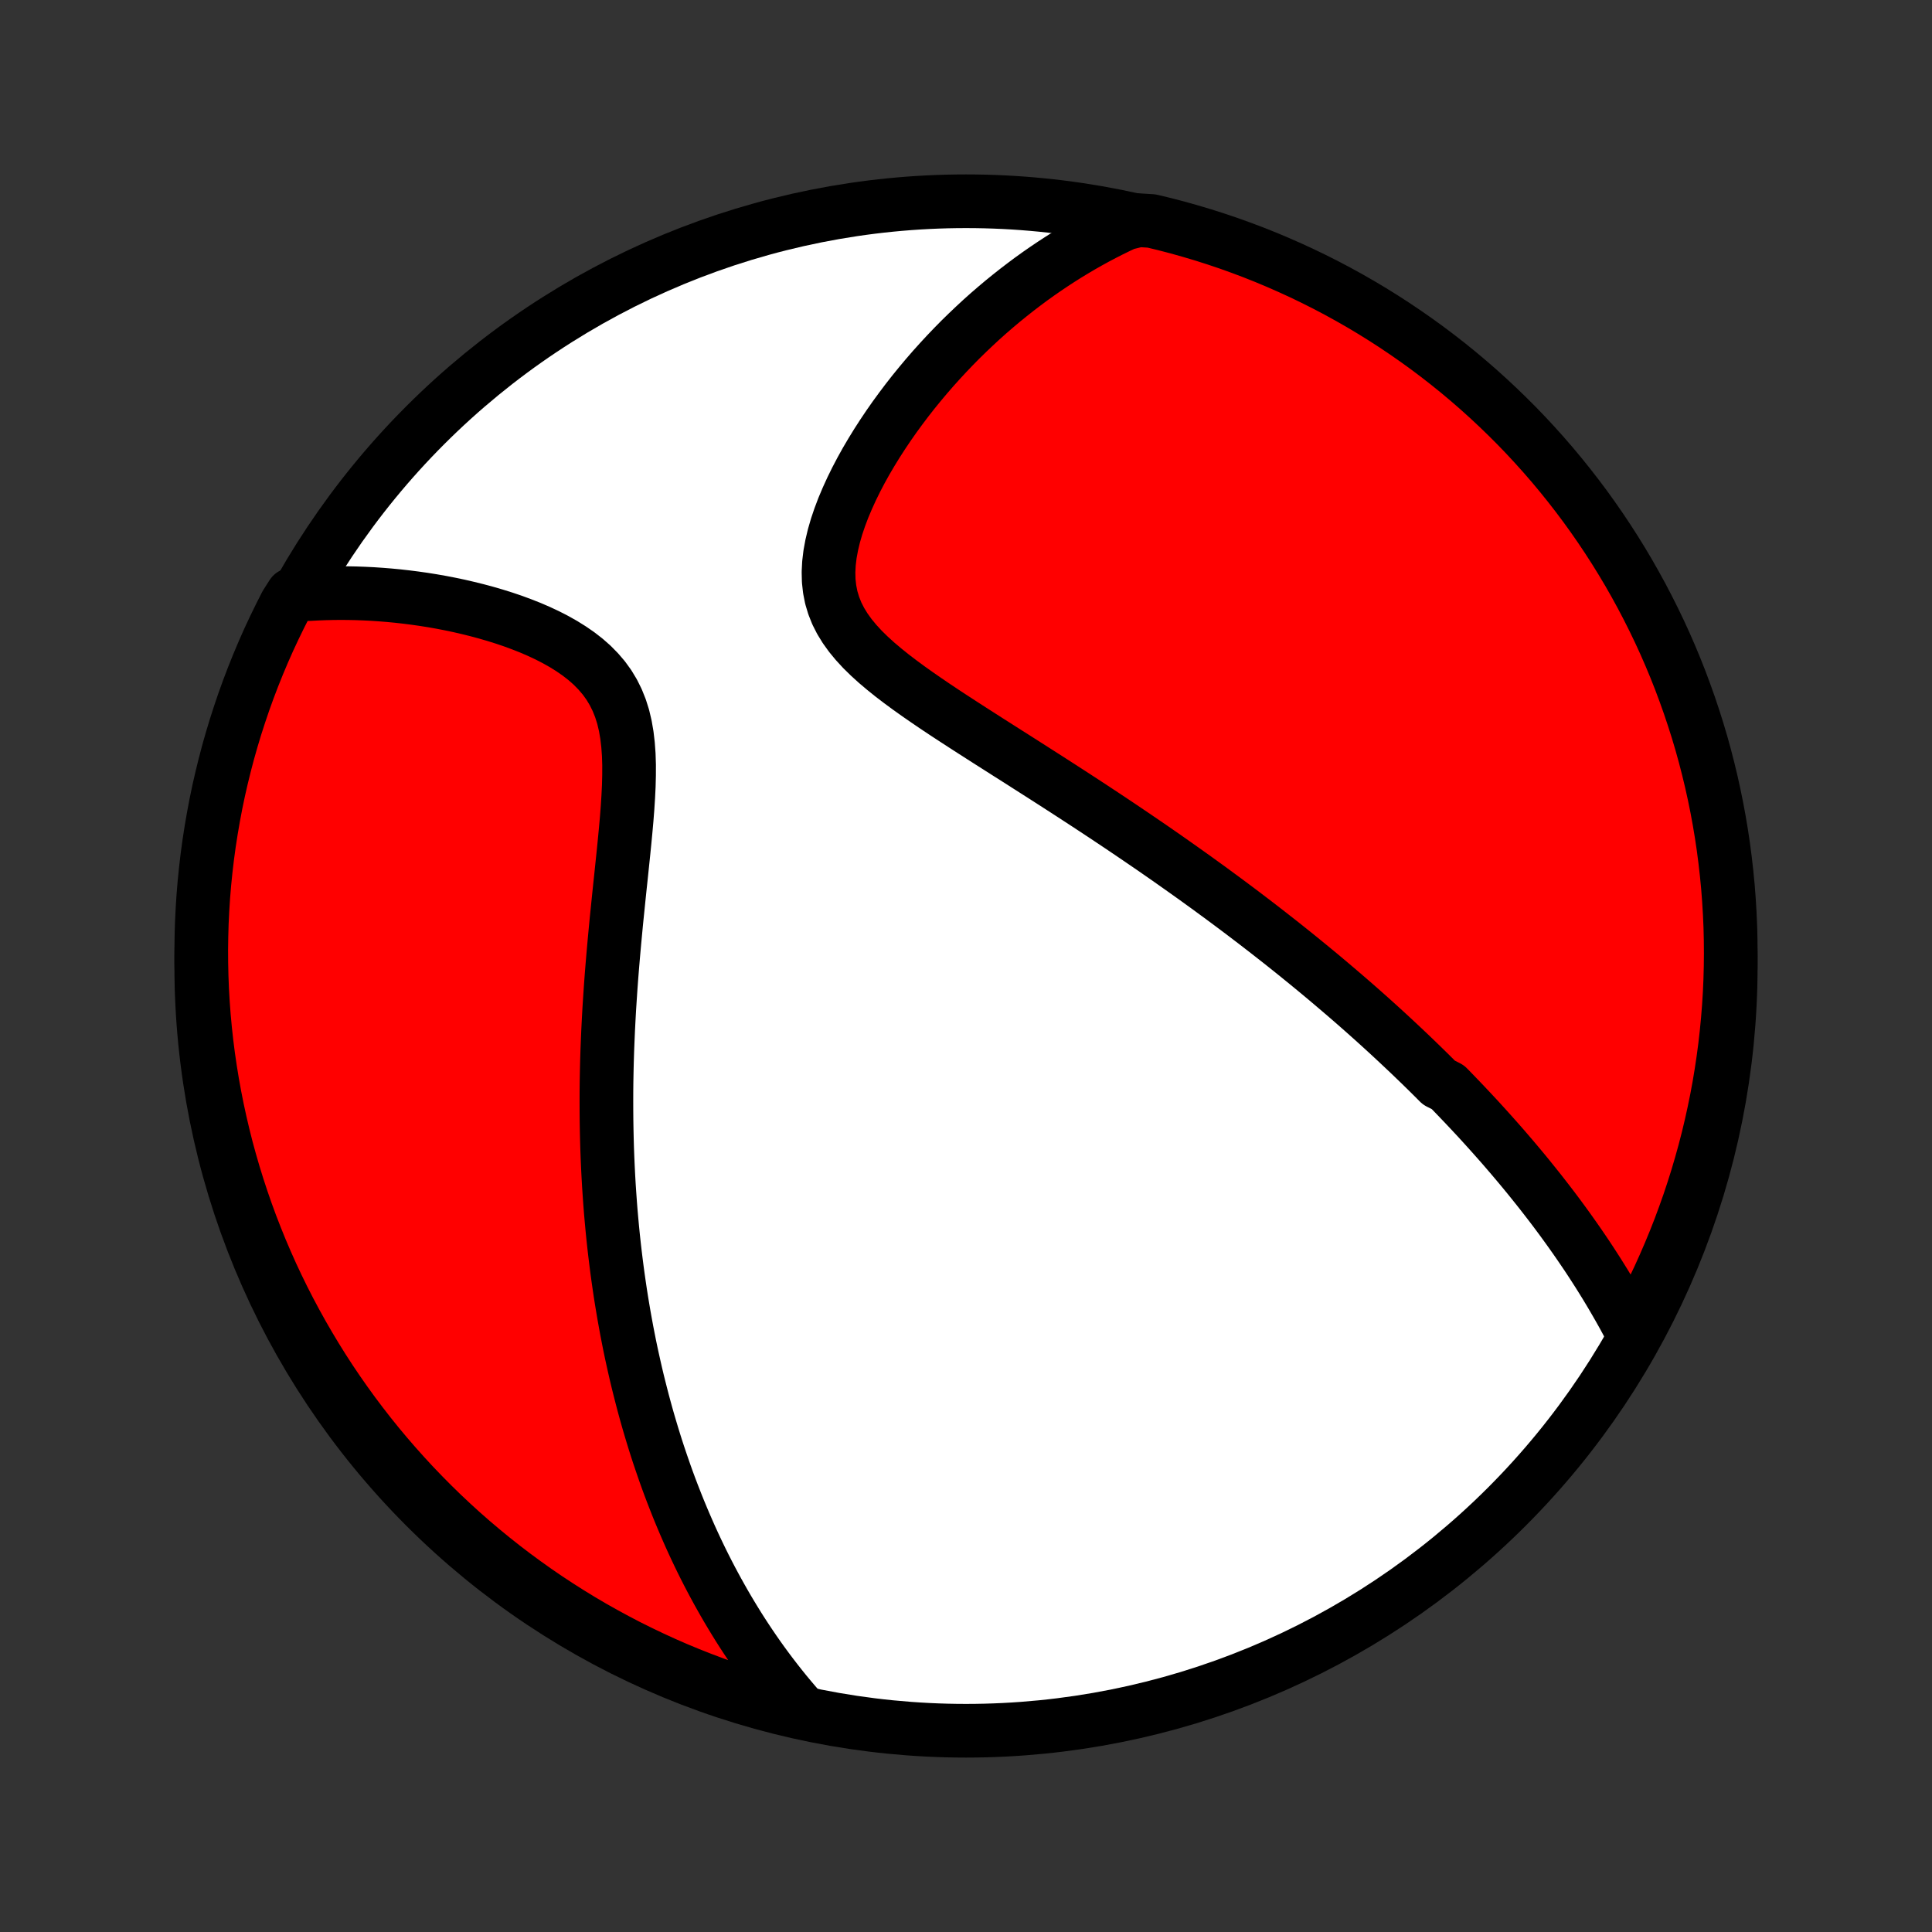 <?xml version="1.0" encoding="utf-8" standalone="no"?>
<!DOCTYPE svg PUBLIC "-//W3C//DTD SVG 1.1//EN"
  "http://www.w3.org/Graphics/SVG/1.1/DTD/svg11.dtd">
<!-- Created with matplotlib (http://matplotlib.org/) -->
<svg height="72pt" version="1.1" viewBox="0 0 72 72" width="72pt" xmlns="http://www.w3.org/2000/svg" xmlns:xlink="http://www.w3.org/1999/xlink">
 <rect x="0" y="0" width="72" height="72" fill="#333333" stroke="none"/>
 <defs>
  <style type="text/css">
*{stroke-linecap:butt;stroke-linejoin:round;}
  </style>
 </defs>
 <g id="figure_1">
  <g id="patch_1">
   <path d="
M0 72
L72 72
L72 0
L0 0
z
" style="fill:none;"/>
  </g>
  <g id="axes_1">
   <g id="PatchCollection_1">
    <defs>
     <path d="
M36 -7.5
C43.558 -7.5 50.808 -10.503 56.153 -15.848
C61.497 -21.192 64.5 -28.442 64.5 -36
C64.5 -43.558 61.497 -50.808 56.153 -56.153
C50.808 -61.497 43.558 -64.5 36 -64.5
C28.442 -64.5 21.192 -61.497 15.848 -56.153
C10.503 -50.808 7.5 -43.558 7.5 -36
C7.5 -28.442 10.503 -21.192 15.848 -15.848
C21.192 -10.503 28.442 -7.5 36 -7.5
z
" id="C0_0_a811fe30f3"/>
     <path d="
M60.878 -22.258
L60.752 -22.5
L60.624 -22.739
L60.496 -22.975
L60.365 -23.209
L60.233 -23.44
L60.1 -23.669
L59.966 -23.895
L59.831 -24.119
L59.694 -24.34
L59.557 -24.559
L59.418 -24.776
L59.279 -24.99
L59.139 -25.202
L58.997 -25.412
L58.855 -25.62
L58.713 -25.825
L58.569 -26.029
L58.425 -26.231
L58.28 -26.431
L58.135 -26.629
L57.989 -26.825
L57.842 -27.02
L57.694 -27.213
L57.546 -27.404
L57.398 -27.594
L57.248 -27.782
L57.098 -27.969
L56.948 -28.155
L56.797 -28.339
L56.645 -28.522
L56.493 -28.703
L56.34 -28.884
L56.186 -29.063
L56.032 -29.242
L55.877 -29.419
L55.721 -29.595
L55.565 -29.77
L55.408 -29.945
L55.25 -30.119
L55.092 -30.292
L54.932 -30.464
L54.772 -30.635
L54.611 -30.806
L54.449 -30.976
L54.286 -31.146
L54.123 -31.315
L53.958 -31.484
L53.625 -31.652
L53.458 -31.82
L53.289 -31.988
L53.119 -32.155
L52.948 -32.322
L52.775 -32.489
L52.602 -32.656
L52.426 -32.823
L52.25 -32.989
L52.072 -33.156
L51.893 -33.323
L51.713 -33.489
L51.531 -33.656
L51.347 -33.823
L51.162 -33.99
L50.975 -34.157
L50.786 -34.325
L50.595 -34.493
L50.403 -34.661
L50.209 -34.829
L50.012 -34.998
L49.814 -35.167
L49.614 -35.337
L49.411 -35.508
L49.207 -35.679
L49 -35.85
L48.791 -36.022
L48.579 -36.195
L48.365 -36.369
L48.149 -36.543
L47.93 -36.718
L47.708 -36.894
L47.483 -37.07
L47.256 -37.248
L47.026 -37.426
L46.794 -37.605
L46.558 -37.785
L46.319 -37.967
L46.077 -38.149
L45.832 -38.332
L45.584 -38.516
L45.332 -38.701
L45.078 -38.888
L44.819 -39.075
L44.558 -39.264
L44.293 -39.453
L44.024 -39.644
L43.752 -39.836
L43.476 -40.03
L43.197 -40.224
L42.914 -40.42
L42.627 -40.616
L42.337 -40.814
L42.043 -41.013
L41.745 -41.214
L41.444 -41.415
L41.139 -41.618
L40.83 -41.822
L40.518 -42.027
L40.202 -42.233
L39.884 -42.44
L39.562 -42.648
L39.236 -42.858
L38.908 -43.068
L38.578 -43.279
L38.244 -43.492
L37.909 -43.706
L37.571 -43.92
L37.232 -44.136
L36.892 -44.352
L36.551 -44.57
L36.209 -44.789
L35.868 -45.009
L35.528 -45.23
L35.189 -45.452
L34.853 -45.676
L34.521 -45.902
L34.193 -46.129
L33.871 -46.358
L33.556 -46.59
L33.249 -46.824
L32.953 -47.062
L32.668 -47.303
L32.398 -47.548
L32.144 -47.797
L31.908 -48.053
L31.692 -48.314
L31.499 -48.582
L31.33 -48.857
L31.186 -49.14
L31.07 -49.432
L30.98 -49.731
L30.919 -50.039
L30.884 -50.355
L30.876 -50.679
L30.893 -51.009
L30.933 -51.345
L30.996 -51.686
L31.078 -52.031
L31.179 -52.379
L31.297 -52.728
L31.43 -53.079
L31.578 -53.429
L31.737 -53.778
L31.908 -54.126
L32.089 -54.471
L32.279 -54.813
L32.478 -55.151
L32.684 -55.486
L32.897 -55.816
L33.116 -56.142
L33.34 -56.462
L33.57 -56.777
L33.804 -57.087
L34.042 -57.391
L34.284 -57.688
L34.529 -57.98
L34.777 -58.266
L35.028 -58.545
L35.281 -58.818
L35.536 -59.085
L35.793 -59.346
L36.052 -59.599
L36.313 -59.847
L36.574 -60.089
L36.837 -60.324
L37.101 -60.552
L37.366 -60.775
L37.632 -60.991
L37.898 -61.201
L38.165 -61.405
L38.432 -61.604
L38.7 -61.796
L38.968 -61.982
L39.237 -62.163
L39.506 -62.338
L39.775 -62.508
L40.044 -62.671
L40.313 -62.83
L40.583 -62.983
L40.852 -63.131
L41.122 -63.273
L41.392 -63.411
L41.662 -63.543
L41.932 -63.671
L42.434 -63.794
L42.918 -63.764
L43.399 -63.648
L43.879 -63.523
L44.355 -63.389
L44.83 -63.248
L45.301 -63.098
L45.77 -62.94
L46.236 -62.773
L46.698 -62.599
L47.158 -62.416
L47.614 -62.225
L48.066 -62.026
L48.515 -61.82
L48.96 -61.605
L49.401 -61.383
L49.838 -61.153
L50.271 -60.915
L50.699 -60.67
L51.123 -60.417
L51.542 -60.157
L51.957 -59.889
L52.366 -59.614
L52.771 -59.332
L53.171 -59.043
L53.565 -58.747
L53.954 -58.444
L54.338 -58.134
L54.716 -57.817
L55.088 -57.494
L55.454 -57.164
L55.815 -56.827
L56.169 -56.485
L56.518 -56.136
L56.86 -55.781
L57.196 -55.419
L57.525 -55.053
L57.848 -54.68
L58.164 -54.301
L58.473 -53.917
L58.775 -53.528
L59.071 -53.133
L59.359 -52.733
L59.641 -52.327
L59.915 -51.917
L60.182 -51.502
L60.441 -51.083
L60.694 -50.658
L60.938 -50.229
L61.175 -49.796
L61.404 -49.359
L61.626 -48.917
L61.84 -48.472
L62.046 -48.023
L62.244 -47.57
L62.434 -47.114
L62.616 -46.654
L62.789 -46.191
L62.955 -45.725
L63.112 -45.256
L63.262 -44.784
L63.403 -44.31
L63.535 -43.833
L63.659 -43.353
L63.775 -42.872
L63.882 -42.388
L63.981 -41.902
L64.071 -41.415
L64.153 -40.925
L64.226 -40.435
L64.29 -39.943
L64.346 -39.45
L64.394 -38.955
L64.432 -38.46
L64.462 -37.964
L64.484 -37.468
L64.496 -36.971
L64.5 -36.474
L64.495 -35.976
L64.482 -35.479
L64.46 -34.982
L64.429 -34.485
L64.389 -33.988
L64.341 -33.492
L64.285 -32.997
L64.219 -32.503
L64.145 -32.01
L64.063 -31.518
L63.972 -31.028
L63.872 -30.539
L63.764 -30.051
L63.648 -29.566
L63.523 -29.082
L63.389 -28.601
L63.248 -28.121
L63.098 -27.645
L62.94 -27.17
L62.773 -26.699
L62.599 -26.23
L62.416 -25.764
L62.225 -25.302
L62.026 -24.842
L61.82 -24.386
L61.605 -23.934
L61.383 -23.485
z
" id="C0_1_7f3e936b99"/>
     <path d="
M29.838 -8.269
L29.646 -8.489
L29.459 -8.709
L29.276 -8.929
L29.098 -9.15
L28.924 -9.371
L28.754 -9.592
L28.587 -9.814
L28.425 -10.035
L28.266 -10.257
L28.111 -10.479
L27.96 -10.701
L27.811 -10.924
L27.666 -11.146
L27.524 -11.369
L27.386 -11.592
L27.25 -11.816
L27.117 -12.039
L26.987 -12.263
L26.86 -12.487
L26.735 -12.711
L26.613 -12.936
L26.493 -13.161
L26.376 -13.386
L26.261 -13.612
L26.148 -13.839
L26.038 -14.066
L25.93 -14.293
L25.824 -14.521
L25.72 -14.75
L25.619 -14.979
L25.519 -15.209
L25.421 -15.44
L25.325 -15.671
L25.231 -15.903
L25.139 -16.137
L25.048 -16.371
L24.959 -16.606
L24.872 -16.842
L24.787 -17.079
L24.704 -17.318
L24.622 -17.557
L24.541 -17.798
L24.462 -18.04
L24.385 -18.284
L24.31 -18.528
L24.236 -18.775
L24.163 -19.023
L24.092 -19.272
L24.023 -19.523
L23.955 -19.776
L23.889 -20.031
L23.824 -20.287
L23.76 -20.545
L23.698 -20.806
L23.638 -21.068
L23.579 -21.333
L23.521 -21.599
L23.465 -21.868
L23.411 -22.14
L23.358 -22.413
L23.307 -22.69
L23.257 -22.968
L23.209 -23.25
L23.162 -23.534
L23.117 -23.82
L23.074 -24.11
L23.032 -24.402
L22.992 -24.698
L22.954 -24.996
L22.917 -25.298
L22.882 -25.603
L22.849 -25.911
L22.818 -26.222
L22.789 -26.537
L22.761 -26.855
L22.736 -27.177
L22.713 -27.502
L22.691 -27.831
L22.672 -28.164
L22.655 -28.5
L22.64 -28.84
L22.627 -29.184
L22.617 -29.532
L22.609 -29.884
L22.603 -30.239
L22.6 -30.599
L22.599 -30.962
L22.6 -31.329
L22.604 -31.701
L22.611 -32.076
L22.62 -32.455
L22.632 -32.838
L22.647 -33.224
L22.664 -33.615
L22.684 -34.009
L22.706 -34.406
L22.732 -34.807
L22.759 -35.211
L22.789 -35.618
L22.822 -36.028
L22.857 -36.441
L22.894 -36.856
L22.933 -37.274
L22.973 -37.693
L23.016 -38.114
L23.059 -38.536
L23.103 -38.959
L23.148 -39.382
L23.192 -39.805
L23.236 -40.228
L23.278 -40.649
L23.318 -41.068
L23.355 -41.484
L23.387 -41.897
L23.413 -42.306
L23.433 -42.709
L23.443 -43.105
L23.444 -43.494
L23.432 -43.875
L23.405 -44.245
L23.363 -44.604
L23.303 -44.951
L23.224 -45.285
L23.123 -45.605
L23.001 -45.91
L22.857 -46.2
L22.691 -46.475
L22.503 -46.735
L22.294 -46.979
L22.067 -47.21
L21.822 -47.426
L21.561 -47.629
L21.286 -47.819
L20.999 -47.998
L20.701 -48.166
L20.395 -48.323
L20.081 -48.47
L19.761 -48.608
L19.436 -48.736
L19.108 -48.857
L18.776 -48.969
L18.443 -49.073
L18.109 -49.17
L17.774 -49.26
L17.439 -49.343
L17.106 -49.42
L16.773 -49.49
L16.442 -49.554
L16.112 -49.612
L15.785 -49.664
L15.461 -49.71
L15.139 -49.751
L14.82 -49.787
L14.504 -49.817
L14.191 -49.842
L13.882 -49.863
L13.576 -49.878
L13.274 -49.889
L12.975 -49.895
L12.679 -49.897
L12.388 -49.894
L12.1 -49.887
L11.815 -49.876
L11.534 -49.861
L10.889 -49.842
L10.657 -49.478
L10.434 -49.038
L10.218 -48.594
L10.009 -48.146
L9.809 -47.694
L9.617 -47.238
L9.433 -46.78
L9.257 -46.318
L9.089 -45.852
L8.93 -45.384
L8.778 -44.913
L8.635 -44.439
L8.5 -43.963
L8.374 -43.484
L8.256 -43.003
L8.146 -42.52
L8.045 -42.035
L7.953 -41.547
L7.869 -41.059
L7.793 -40.569
L7.726 -40.077
L7.668 -39.584
L7.618 -39.09
L7.577 -38.595
L7.545 -38.099
L7.521 -37.603
L7.507 -37.106
L7.5 -36.609
L7.503 -36.111
L7.514 -35.614
L7.533 -35.117
L7.562 -34.62
L7.599 -34.123
L7.645 -33.627
L7.699 -33.132
L7.762 -32.637
L7.834 -32.144
L7.914 -31.652
L8.003 -31.161
L8.1 -30.672
L8.206 -30.184
L8.32 -29.698
L8.442 -29.213
L8.574 -28.731
L8.713 -28.252
L8.861 -27.774
L9.017 -27.299
L9.181 -26.827
L9.353 -26.357
L9.534 -25.891
L9.722 -25.427
L9.919 -24.967
L10.123 -24.51
L10.336 -24.056
L10.556 -23.607
L10.784 -23.161
L11.02 -22.719
L11.263 -22.281
L11.514 -21.847
L11.772 -21.417
L12.037 -20.992
L12.31 -20.571
L12.59 -20.156
L12.878 -19.744
L13.172 -19.338
L13.473 -18.938
L13.781 -18.542
L14.096 -18.151
L14.418 -17.766
L14.746 -17.387
L15.081 -17.013
L15.421 -16.645
L15.769 -16.283
L16.122 -15.927
L16.482 -15.576
L16.847 -15.233
L17.218 -14.895
L17.595 -14.564
L17.978 -14.24
L18.366 -13.922
L18.759 -13.611
L19.158 -13.306
L19.562 -13.009
L19.971 -12.718
L20.384 -12.435
L20.803 -12.159
L21.226 -11.89
L21.654 -11.628
L22.085 -11.374
L22.522 -11.128
L22.962 -10.889
L23.406 -10.657
L23.854 -10.434
L24.306 -10.218
L24.762 -10.009
L25.22 -9.809
L25.683 -9.617
L26.148 -9.433
L26.616 -9.257
L27.087 -9.089
L27.561 -8.93
L28.037 -8.778
L28.516 -8.635
L28.997 -8.5
z
" id="C0_2_36ba889683"/>
    </defs>
    <g clip-path="url(#p1bffca34e9)">
     <use style="fill:#ffffff;stroke:#000000;stroke-width:2.0;" x="0.0" xlink:href="#C0_0_a811fe30f3" y="72.0"/>
    </g>
    <g clip-path="url(#p1bffca34e9)">
     <use style="fill:#ff0000;stroke:#000000;stroke-width:2.0;" x="0.0" xlink:href="#C0_1_7f3e936b99" y="72.0"/>
    </g>
    <g clip-path="url(#p1bffca34e9)">
     <use style="fill:#ff0000;stroke:#000000;stroke-width:2.0;" x="0.0" xlink:href="#C0_2_36ba889683" y="72.0"/>
    </g>
   </g>
  </g>
 </g>
 <defs>
  <clipPath id="p1bffca34e9">
   <rect height="72.0" width="72.0" x="0.0" y="0.0"/>
  </clipPath>
 </defs>
</svg>
